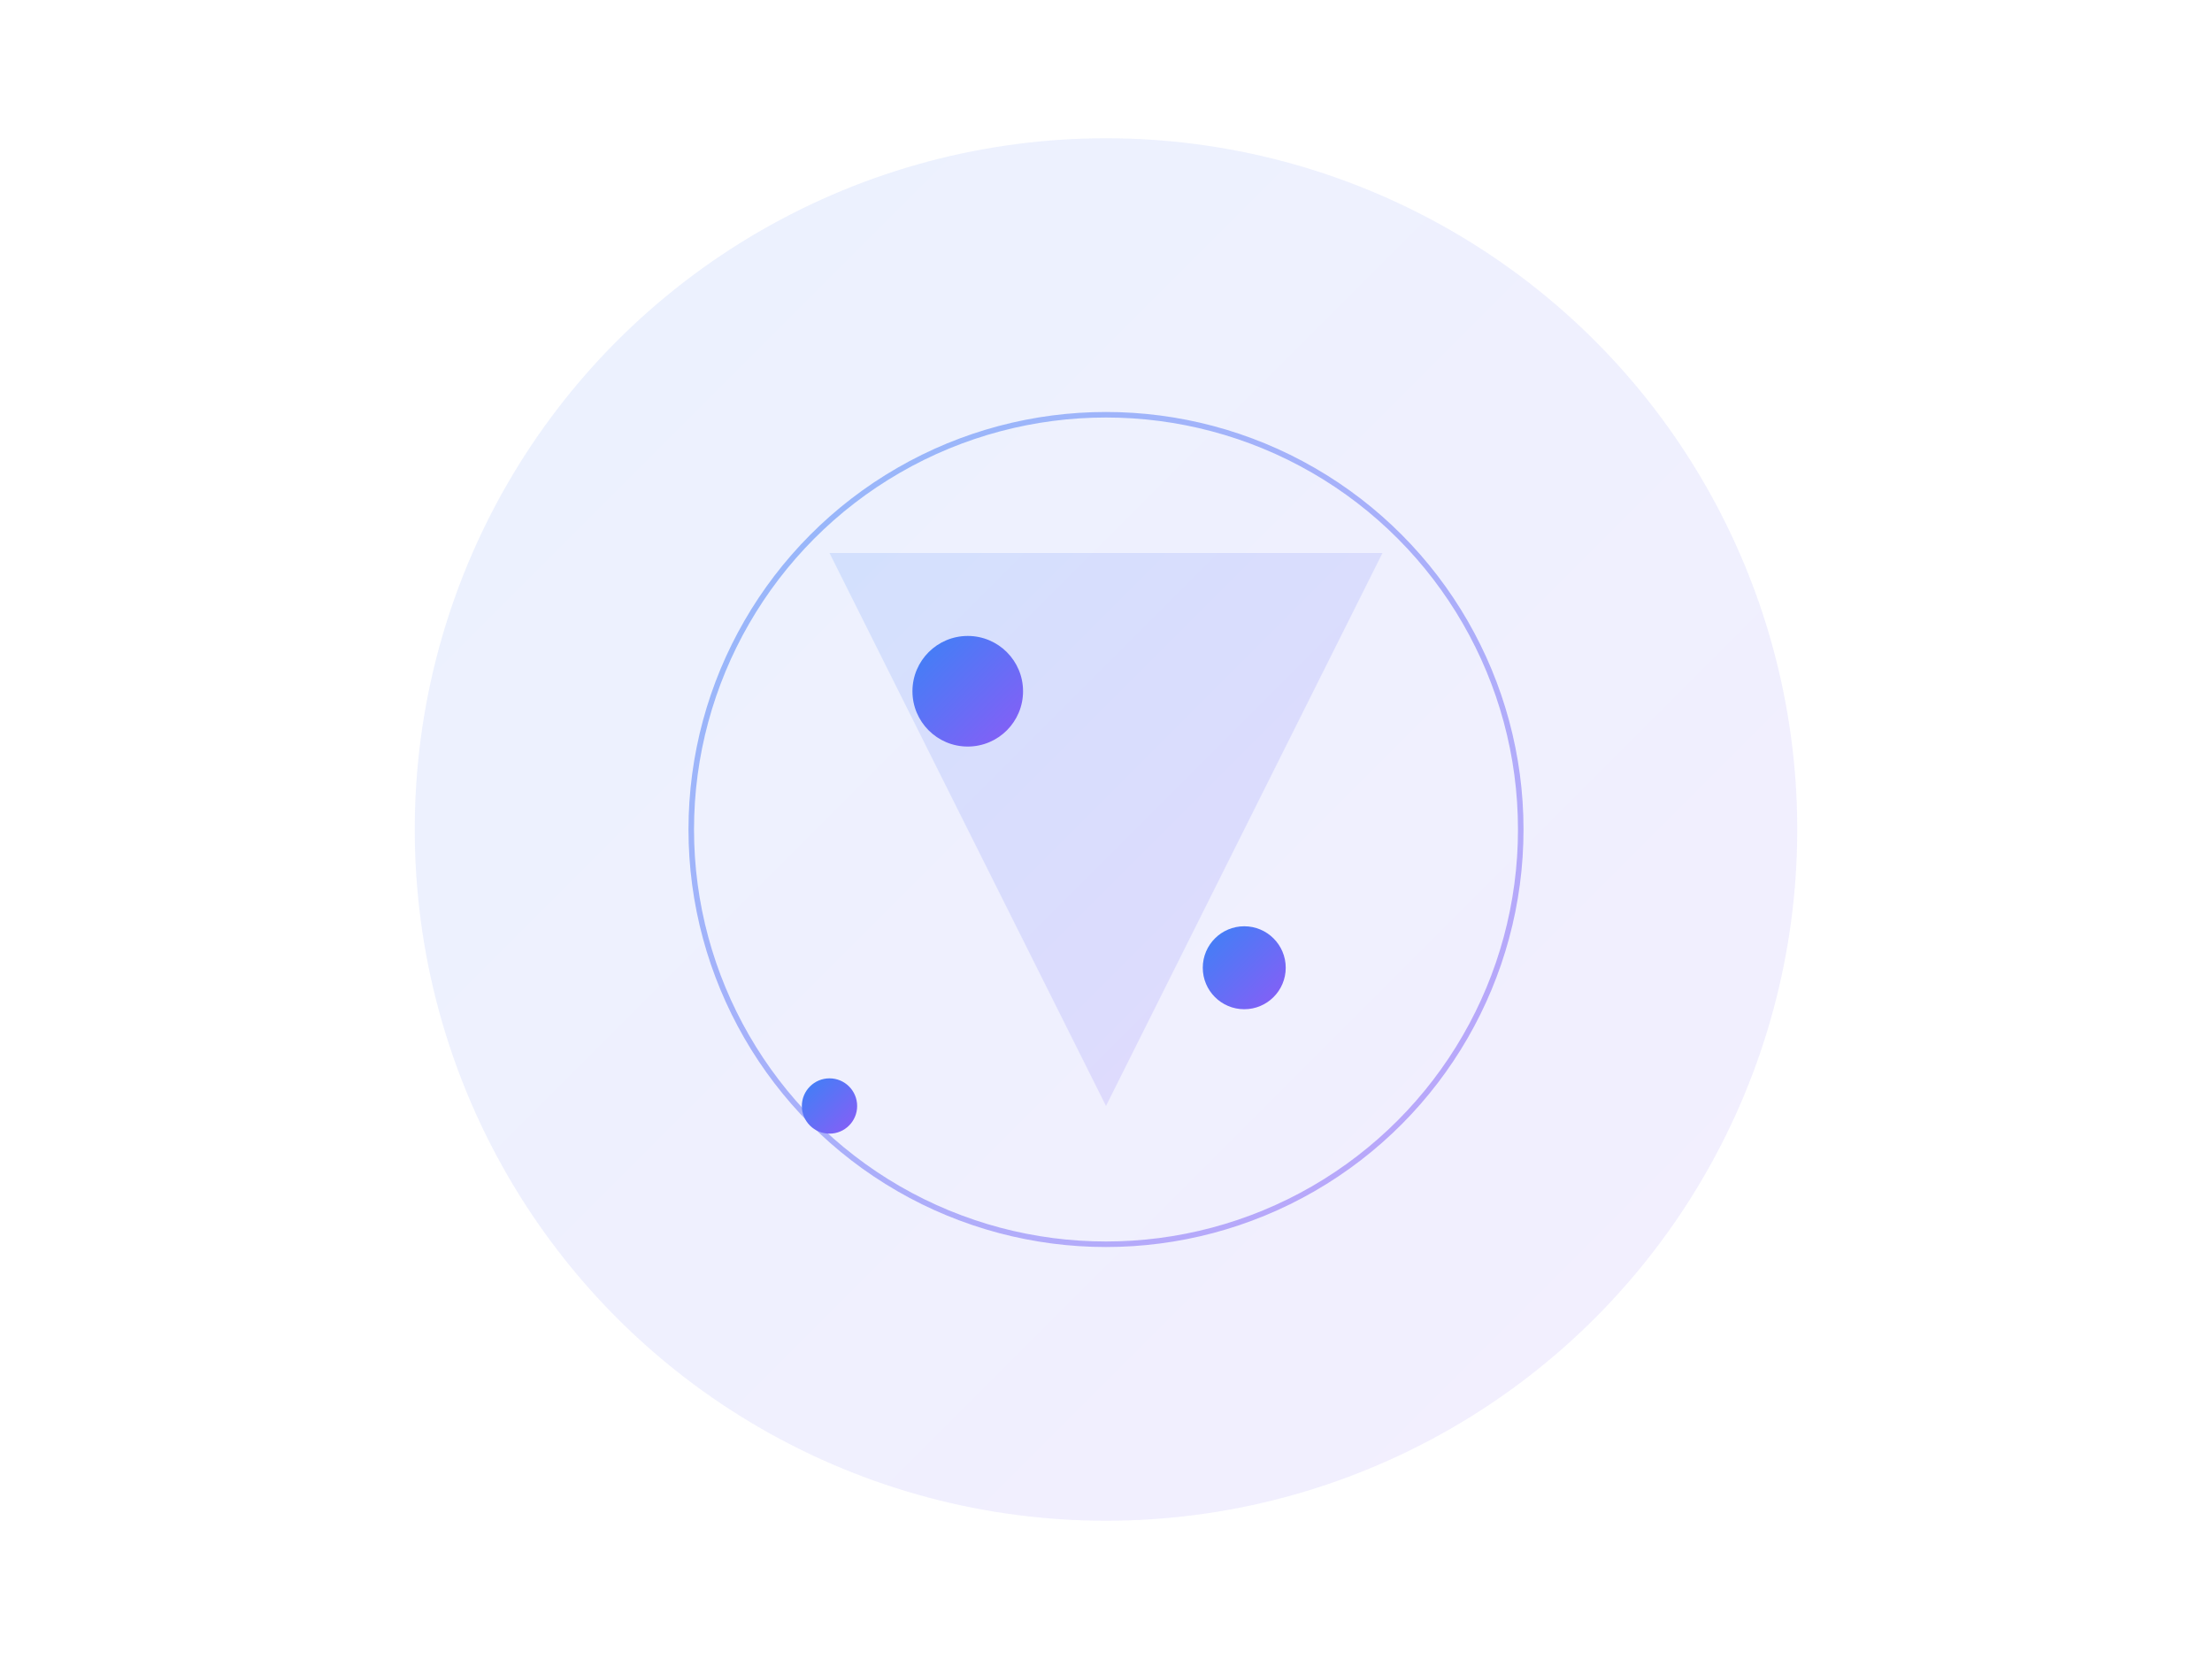 <?xml version="1.0" encoding="UTF-8"?>
<svg width="800" height="600" viewBox="0 0 800 600" fill="none" xmlns="http://www.w3.org/2000/svg">
  <!-- Background Circle -->
  <circle cx="400" cy="300" r="250" fill="url(#gradient)" opacity="0.1"/>
  
  <!-- Abstract Shapes -->
  <path d="M300 200 L500 200 L400 400 Z" fill="url(#gradient2)" opacity="0.3"/>
  <circle cx="400" cy="300" r="150" stroke="url(#gradient)" stroke-width="2" opacity="0.5"/>
  
  <!-- Circuit-like Lines -->
  <path d="M250 300 L550 300" stroke="url(#gradient)" stroke-width="2" opacity="0.3"/>
  <path d="M400 150 L400 450" stroke="url(#gradient)" stroke-width="2" opacity="0.3"/>
  
  <!-- Floating Elements -->
  <circle cx="350" cy="250" r="20" fill="url(#gradient)"/>
  <circle cx="450" cy="350" r="15" fill="url(#gradient)"/>
  <circle cx="300" cy="400" r="10" fill="url(#gradient)"/>
  
  <!-- Gradients -->
  <defs>
    <linearGradient id="gradient" x1="0" y1="0" x2="1" y2="1">
      <stop offset="0%" stop-color="#3B82F6"/>
      <stop offset="100%" stop-color="#8B5CF6"/>
    </linearGradient>
    <linearGradient id="gradient2" x1="0" y1="0" x2="1" y2="1">
      <stop offset="0%" stop-color="#3B82F6" stop-opacity="0.5"/>
      <stop offset="100%" stop-color="#8B5CF6" stop-opacity="0.5"/>
    </linearGradient>
  </defs>
</svg> 